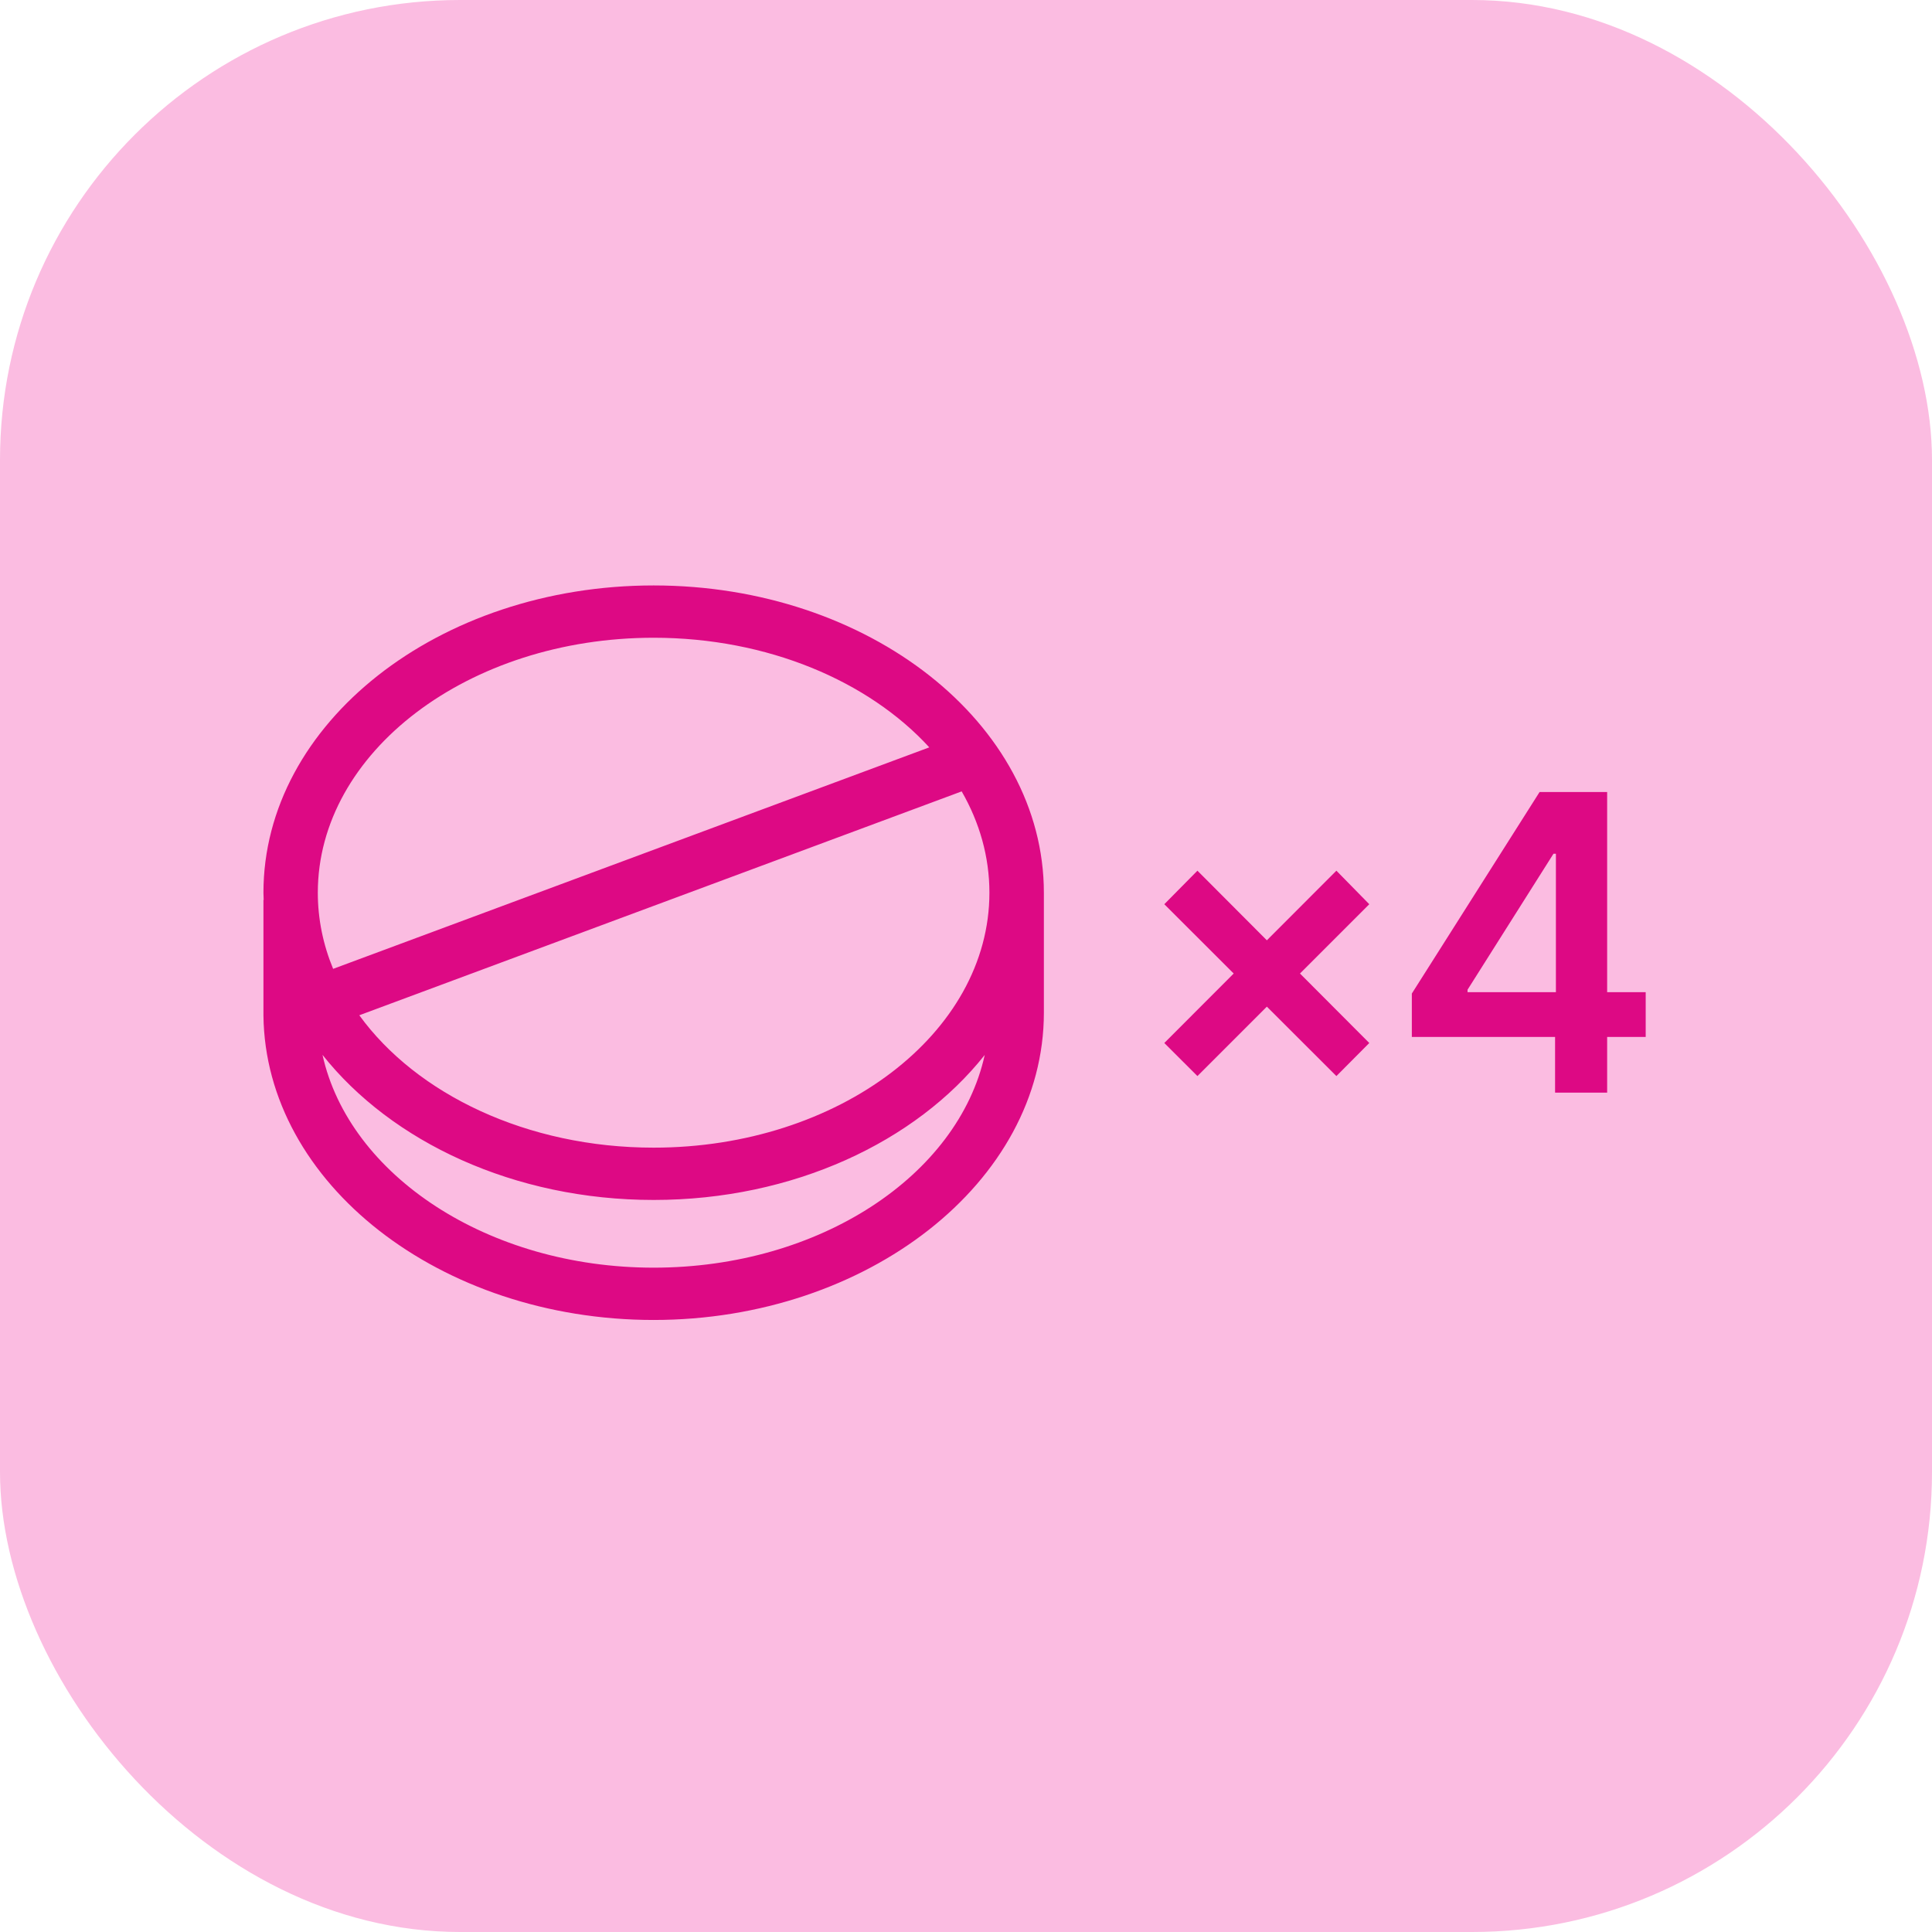 <svg width="42" height="42" viewBox="0 0 42 42" fill="none" xmlns="http://www.w3.org/2000/svg">
<rect width="42" height="42" rx="10" fill="#FBBCE1"/>
<path d="M30.692 22.542V21.599L33.469 17.218H34.249V18.56H33.771L31.903 21.516V21.569H35.776V22.542H30.692ZM33.806 23.753V22.257L33.824 21.832V17.218H34.938V23.753H33.806Z" fill="#DD0984"/>
<path d="M29.052 23.393L25.311 19.657L26.031 18.928L29.767 22.674L29.052 23.393ZM26.031 23.393L25.311 22.674L29.052 18.928L29.767 19.657L26.031 23.393Z" fill="#DD0984"/>
<path d="M14.21 12.727C9.532 12.727 5.727 15.724 5.727 19.407C5.727 19.46 5.732 19.511 5.732 19.564H5.727C5.727 21.217 5.727 22.062 5.727 22.075C5.768 25.725 9.572 28.695 14.21 28.695C18.848 28.695 22.693 25.698 22.693 22.015V19.407C22.691 15.724 18.886 12.727 14.21 12.727ZM14.21 24.949C11.456 24.949 9.054 23.785 7.811 22.071L20.906 17.204C21.295 17.88 21.509 18.625 21.509 19.407C21.509 22.463 18.235 24.949 14.208 24.949H14.21ZM14.21 13.864C16.688 13.864 18.882 14.807 20.202 16.247L7.242 21.062C7.026 20.54 6.909 19.982 6.909 19.407C6.909 16.351 10.183 13.864 14.21 13.864ZM14.21 27.558C10.607 27.558 7.59 25.549 7.011 22.932C8.511 24.824 11.176 26.086 14.21 26.086C17.244 26.086 19.909 24.824 21.407 22.934C20.828 25.553 17.821 27.558 14.21 27.558Z" fill="#DD0984"/>
</svg>
